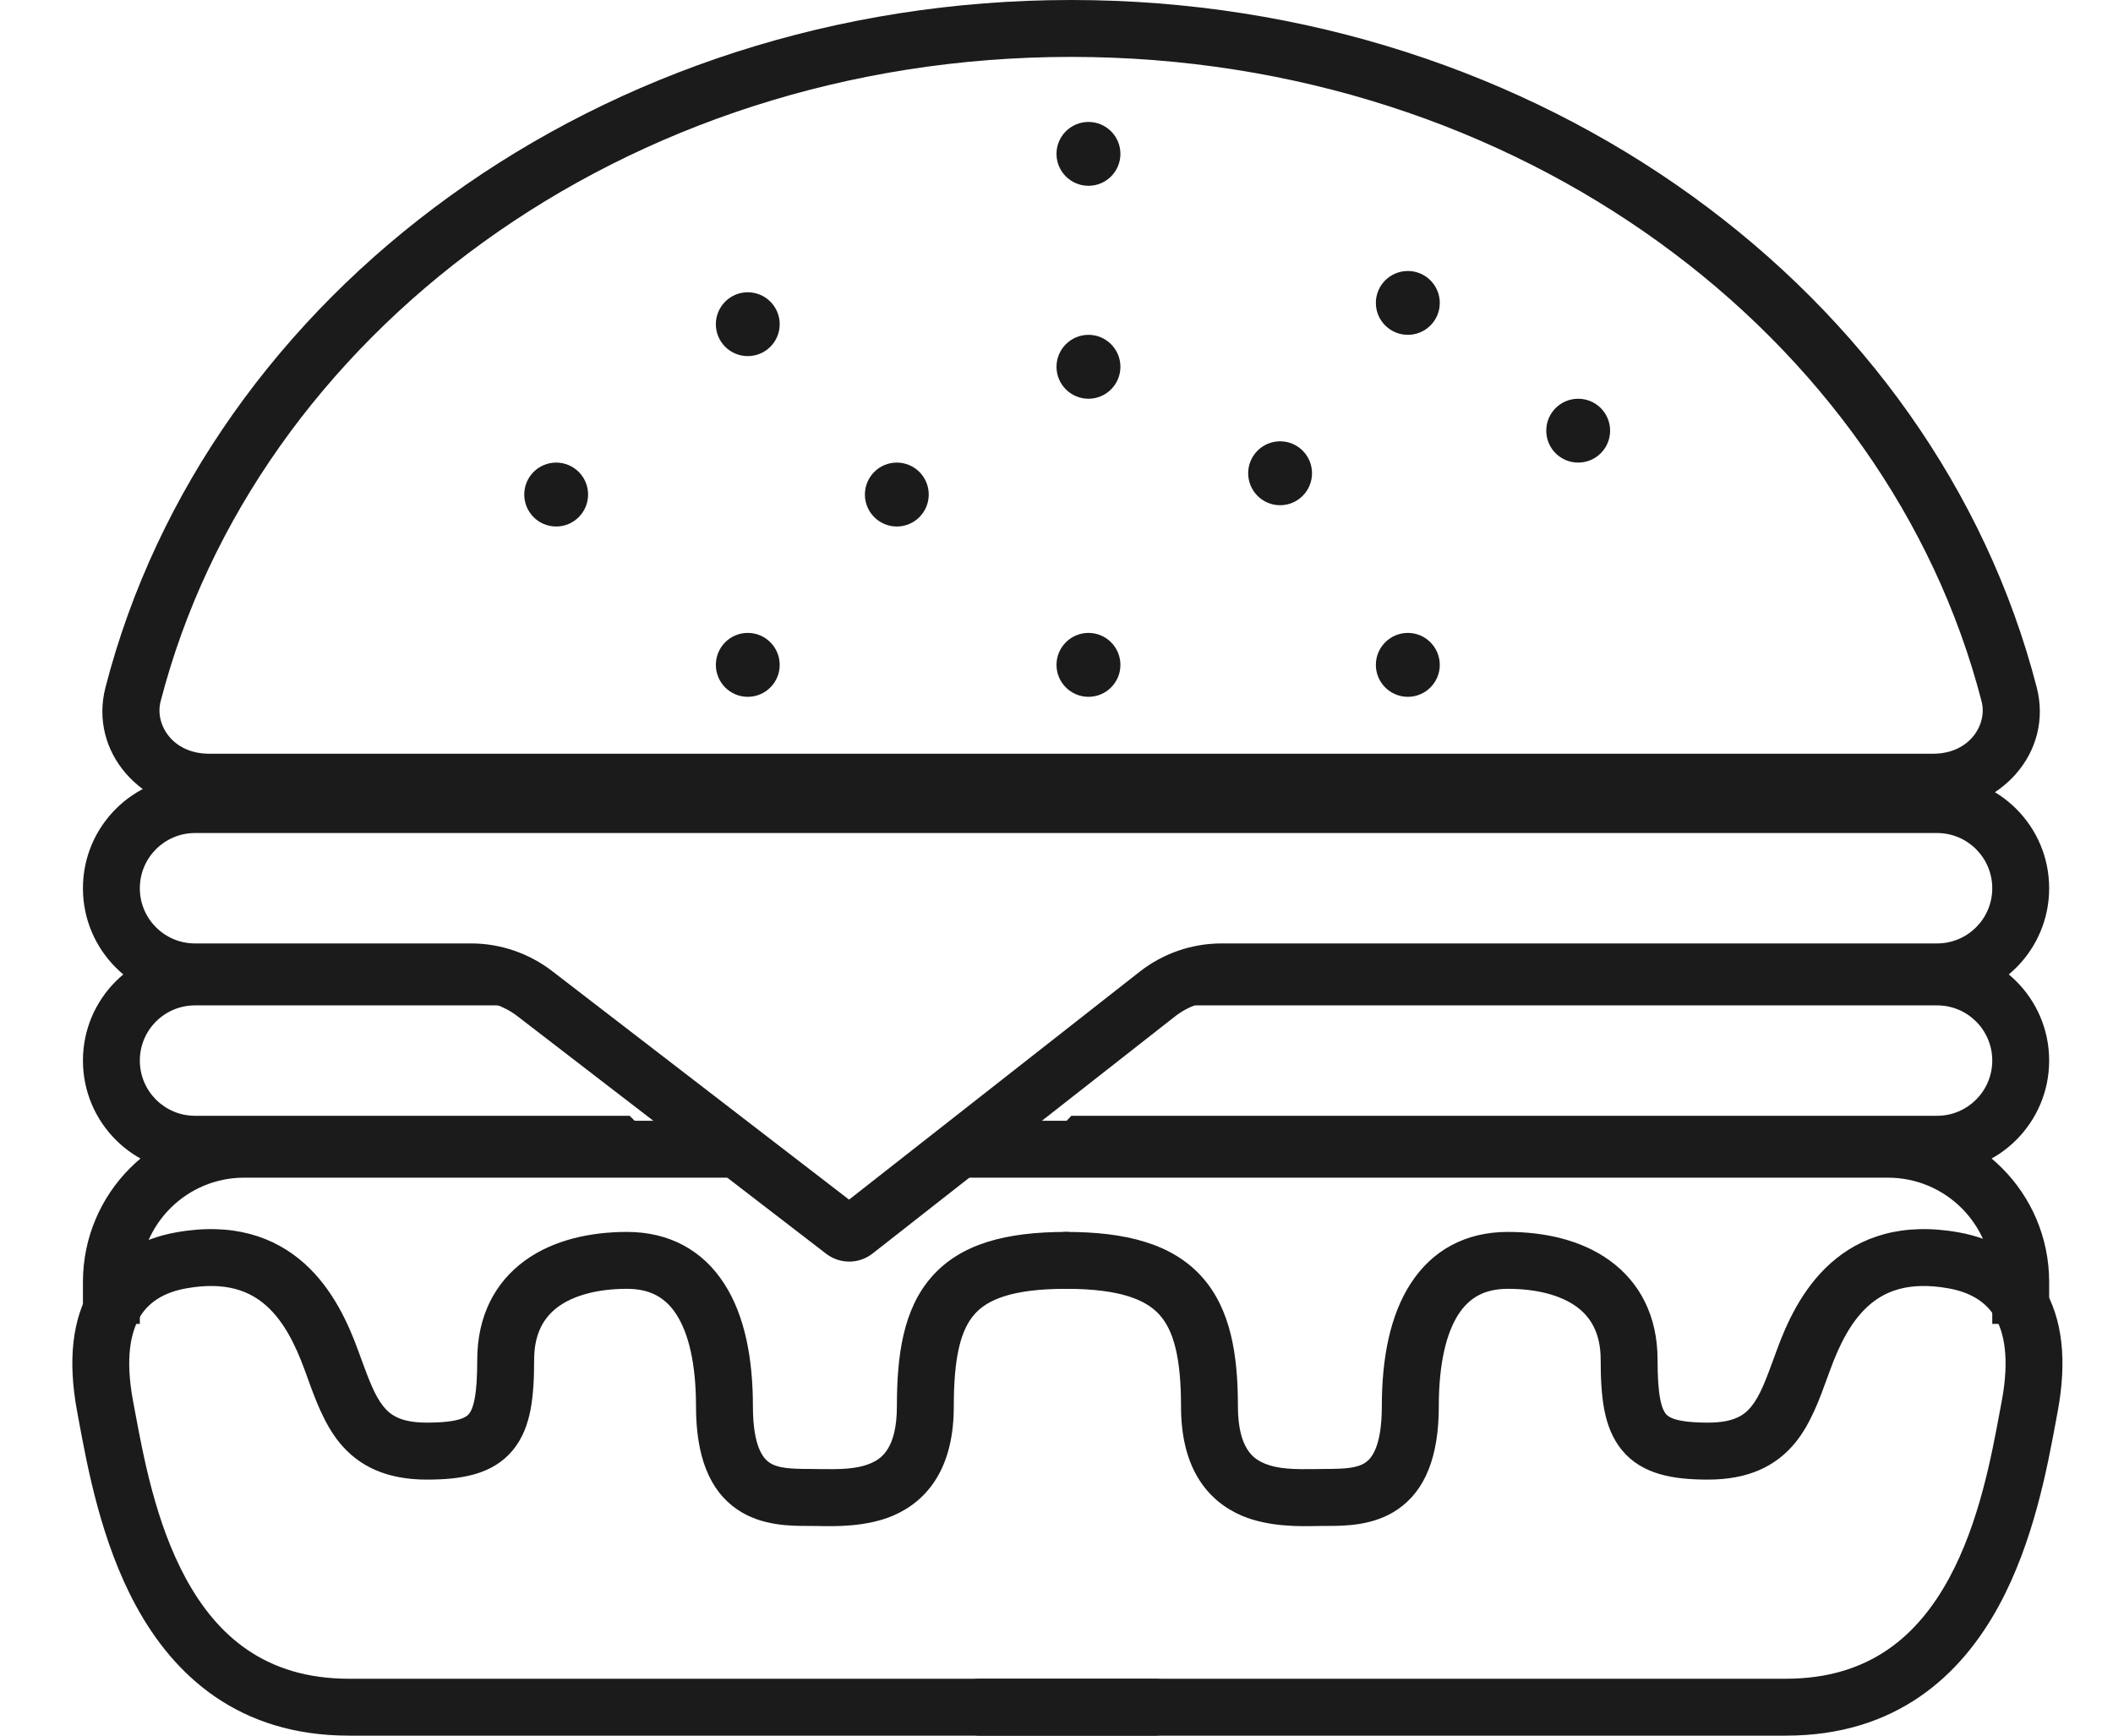 <svg width="28" height="23" viewBox="0 0 28 23" fill="none" xmlns="http://www.w3.org/2000/svg">
<path d="M14.193 0.754C8.262 0.754 3.378 4.452 2.128 9.296C2.05 9.599 2.284 9.988 2.771 9.988H25.616C26.102 9.988 26.337 9.599 26.259 9.296C25.009 4.452 20.125 0.754 14.193 0.754ZM25.616 10.742H2.771C1.88 10.742 1.175 9.97 1.398 9.108C2.744 3.89 7.962 0 14.193 0C20.425 0 25.643 3.89 26.989 9.108C27.212 9.97 26.506 10.742 25.616 10.742Z" fill="#1B1B1B"/>
<path d="M25.669 11.039H2.584C2.18 11.039 1.853 11.367 1.853 11.771C1.853 12.175 2.18 12.502 2.584 12.502H6.242C6.63 12.502 7.007 12.631 7.315 12.867L11.251 15.897L15.102 12.877C15.412 12.634 15.794 12.502 16.188 12.502H25.669C26.073 12.502 26.4 12.175 26.4 11.771C26.4 11.367 26.073 11.039 25.669 11.039ZM11.098 16.017C11.098 16.017 11.098 16.017 11.098 16.017L11.098 16.017ZM15.568 13.471L11.563 16.611C11.382 16.753 11.128 16.754 10.946 16.613L6.855 13.465C6.679 13.33 6.464 13.257 6.242 13.257H2.584C1.764 13.257 1.099 12.591 1.099 11.771C1.099 10.95 1.764 10.285 2.584 10.285H25.669C26.489 10.285 27.154 10.95 27.154 11.771C27.154 12.591 26.489 13.257 25.669 13.257H16.188C15.963 13.257 15.745 13.332 15.568 13.471Z" fill="#1B1B1B"/>
<path d="M13.483 15.54H25.669C26.489 15.54 27.154 14.875 27.154 14.054C27.154 13.234 26.489 12.569 25.669 12.569H16.298L15.583 13.323H25.669C26.073 13.323 26.4 13.65 26.4 14.054C26.4 14.458 26.073 14.786 25.669 14.786H14.197L13.483 15.54ZM6.881 13.323H2.584C2.18 13.323 1.853 13.65 1.853 14.054C1.853 14.458 2.18 14.786 2.584 14.786H8.344L9.098 15.54H2.584C1.764 15.54 1.099 14.875 1.099 14.054C1.099 13.234 1.764 12.569 2.584 12.569H6.127L6.881 13.323Z" fill="#1B1B1B"/>
<path d="M4.034 16.743C4.413 17.083 4.617 17.544 4.744 17.891C4.755 17.92 4.765 17.948 4.775 17.976C4.891 18.292 4.965 18.494 5.082 18.639C5.176 18.755 5.315 18.852 5.656 18.852C6.082 18.852 6.18 18.779 6.214 18.737C6.236 18.711 6.267 18.656 6.29 18.535C6.313 18.413 6.324 18.248 6.324 18.021C6.324 17.439 6.56 16.992 6.957 16.704C7.337 16.429 7.827 16.325 8.309 16.325C8.868 16.325 9.312 16.568 9.597 17.011C9.868 17.43 9.977 17.997 9.977 18.635C9.977 19.182 10.121 19.331 10.195 19.381C10.304 19.455 10.464 19.466 10.738 19.466C10.784 19.466 10.83 19.467 10.876 19.468C11.12 19.47 11.346 19.473 11.538 19.391C11.635 19.35 11.712 19.29 11.769 19.192C11.83 19.091 11.885 18.921 11.885 18.635C11.885 17.961 11.968 17.351 12.344 16.922C12.731 16.479 13.338 16.325 14.127 16.325C14.335 16.325 14.504 16.493 14.504 16.702C14.504 16.91 14.335 17.079 14.127 17.079C13.404 17.079 13.079 17.226 12.912 17.418C12.732 17.623 12.639 17.98 12.639 18.635C12.639 19.014 12.566 19.328 12.418 19.577C12.268 19.831 12.056 19.99 11.834 20.085C11.479 20.236 11.065 20.227 10.831 20.222C10.796 20.221 10.764 20.221 10.738 20.221C10.728 20.221 10.718 20.221 10.707 20.221C10.479 20.221 10.091 20.222 9.771 20.004C9.4 19.752 9.223 19.297 9.223 18.635C9.223 18.065 9.122 17.665 8.964 17.42C8.821 17.198 8.619 17.079 8.309 17.079C7.921 17.079 7.607 17.165 7.4 17.314C7.211 17.452 7.078 17.665 7.078 18.021C7.078 18.264 7.067 18.485 7.031 18.677C6.994 18.871 6.926 19.06 6.795 19.218C6.524 19.546 6.1 19.607 5.656 19.607C5.128 19.607 4.757 19.435 4.496 19.114C4.294 18.864 4.175 18.536 4.073 18.252C4.061 18.218 4.048 18.184 4.036 18.151C3.918 17.829 3.766 17.515 3.531 17.305C3.317 17.113 3.001 16.977 2.467 17.073C2.177 17.125 1.976 17.251 1.856 17.447C1.732 17.651 1.657 17.997 1.763 18.566C1.77 18.602 1.777 18.639 1.784 18.677C1.901 19.309 2.063 20.181 2.462 20.916C2.872 21.669 3.51 22.246 4.623 22.246H15.307C15.307 22.246 15.307 22.246 15.307 22.623C15.307 23 15.307 23 15.307 23H4.623C3.164 23 2.304 22.205 1.8 21.276C1.341 20.431 1.16 19.449 1.045 18.829C1.037 18.786 1.03 18.744 1.022 18.704C0.896 18.029 0.957 17.474 1.212 17.055C1.471 16.629 1.889 16.41 2.333 16.331C3.079 16.197 3.634 16.385 4.034 16.743ZM15.684 22.623C15.684 22.831 15.515 23 15.307 23L15.307 22.623L15.307 22.246C15.515 22.246 15.684 22.415 15.684 22.623Z" fill="#1B1B1B"/>
<path d="M24.255 16.743C23.876 17.082 23.672 17.544 23.545 17.891C23.534 17.92 23.524 17.948 23.514 17.976C23.398 18.292 23.324 18.494 23.207 18.639C23.113 18.755 22.974 18.852 22.633 18.852C22.207 18.852 22.109 18.779 22.075 18.737C22.053 18.711 22.022 18.656 21.999 18.535C21.976 18.413 21.965 18.248 21.965 18.021C21.965 17.438 21.729 16.992 21.331 16.704C20.952 16.429 20.462 16.325 19.98 16.325C19.421 16.325 18.977 16.568 18.692 17.011C18.421 17.43 18.311 17.997 18.311 18.635C18.311 19.182 18.168 19.331 18.094 19.381C17.985 19.455 17.825 19.466 17.552 19.466C17.505 19.466 17.459 19.467 17.413 19.468C17.169 19.47 16.943 19.473 16.751 19.391C16.654 19.35 16.577 19.29 16.52 19.192C16.459 19.091 16.404 18.92 16.404 18.635C16.404 17.955 16.31 17.346 15.924 16.917C15.529 16.48 14.917 16.325 14.127 16.325C13.919 16.325 13.75 16.493 13.75 16.702C13.75 16.91 13.919 17.079 14.127 17.079C14.849 17.079 15.187 17.226 15.364 17.422C15.55 17.628 15.65 17.985 15.65 18.635C15.65 19.014 15.723 19.328 15.871 19.577C16.022 19.831 16.233 19.99 16.455 20.085C16.81 20.236 17.224 20.227 17.458 20.222C17.494 20.221 17.525 20.221 17.552 20.221C17.561 20.221 17.571 20.221 17.582 20.221C17.81 20.221 18.198 20.222 18.518 20.004C18.889 19.752 19.066 19.297 19.066 18.635C19.066 18.065 19.167 17.665 19.325 17.419C19.468 17.198 19.67 17.079 19.98 17.079C20.368 17.079 20.682 17.165 20.889 17.314C21.078 17.452 21.211 17.665 21.211 18.021C21.211 18.264 21.222 18.485 21.258 18.677C21.295 18.871 21.363 19.059 21.494 19.218C21.765 19.546 22.189 19.607 22.633 19.607C23.161 19.607 23.532 19.435 23.793 19.114C23.995 18.864 24.113 18.536 24.216 18.252C24.228 18.218 24.241 18.184 24.253 18.151C24.371 17.829 24.523 17.515 24.758 17.305C24.972 17.113 25.288 16.977 25.822 17.073C26.111 17.125 26.313 17.251 26.433 17.447C26.557 17.651 26.632 17.997 26.526 18.566C26.519 18.602 26.512 18.639 26.505 18.677C26.388 19.309 26.226 20.181 25.827 20.916C25.417 21.669 24.779 22.246 23.666 22.246H12.982C12.982 22.246 12.982 22.246 12.982 22.623C12.982 23 12.982 23 12.982 23H23.666C25.125 23 25.985 22.205 26.489 21.276C26.948 20.431 27.129 19.449 27.244 18.829C27.252 18.786 27.259 18.744 27.267 18.704C27.393 18.029 27.331 17.474 27.077 17.055C26.818 16.629 26.399 16.41 25.956 16.331C25.21 16.197 24.654 16.385 24.255 16.743ZM12.605 22.623C12.605 22.831 12.774 23 12.982 23L12.982 22.623L12.982 22.246C12.774 22.246 12.605 22.415 12.605 22.623Z" fill="#1B1B1B"/>
<path d="M9.821 15.606L8.773 14.852H3.235C2.055 14.852 1.099 15.809 1.099 16.988V17.544H1.853V16.988C1.853 16.225 2.472 15.606 3.235 15.606H9.821ZM12.726 15.606H25.018C25.781 15.606 26.4 16.225 26.4 16.988V17.544H27.154V16.988C27.154 15.809 26.198 14.852 25.018 14.852H13.669L12.726 15.606Z" fill="#1B1B1B"/>
<path d="M10.332 4.296C10.332 4.53 10.143 4.719 9.909 4.719C9.675 4.719 9.486 4.53 9.486 4.296C9.486 4.063 9.675 3.873 9.909 3.873C10.143 3.873 10.332 4.063 10.332 4.296Z" fill="#1B1B1B"/>
<path d="M14.847 2.039C14.847 2.273 14.657 2.462 14.424 2.462C14.19 2.462 14 2.273 14 2.039C14 1.805 14.19 1.616 14.424 1.616C14.657 1.616 14.847 1.805 14.847 2.039Z" fill="#1B1B1B"/>
<path d="M7.793 6.553C7.793 6.787 7.604 6.977 7.37 6.977C7.136 6.977 6.947 6.787 6.947 6.553C6.947 6.32 7.136 6.13 7.37 6.13C7.604 6.13 7.793 6.32 7.793 6.553Z" fill="#1B1B1B"/>
<path d="M12.307 6.553C12.307 6.787 12.118 6.977 11.884 6.977C11.65 6.977 11.461 6.787 11.461 6.553C11.461 6.32 11.65 6.13 11.884 6.13C12.118 6.13 12.307 6.32 12.307 6.553Z" fill="#1B1B1B"/>
<path d="M10.332 8.811C10.332 9.044 10.143 9.234 9.909 9.234C9.675 9.234 9.486 9.044 9.486 8.811C9.486 8.577 9.675 8.387 9.909 8.387C10.143 8.387 10.332 8.577 10.332 8.811Z" fill="#1B1B1B"/>
<path d="M14.847 8.811C14.847 9.044 14.657 9.234 14.424 9.234C14.19 9.234 14 9.044 14 8.811C14 8.577 14.19 8.387 14.424 8.387C14.657 8.387 14.847 8.577 14.847 8.811Z" fill="#1B1B1B"/>
<path d="M14.847 4.861C14.847 5.094 14.657 5.284 14.424 5.284C14.19 5.284 14 5.094 14 4.861C14 4.627 14.19 4.437 14.424 4.437C14.657 4.437 14.847 4.627 14.847 4.861Z" fill="#1B1B1B"/>
<path d="M17.386 6.271C17.386 6.505 17.197 6.695 16.963 6.695C16.729 6.695 16.54 6.505 16.54 6.271C16.54 6.038 16.729 5.848 16.963 5.848C17.197 5.848 17.386 6.038 17.386 6.271Z" fill="#1B1B1B"/>
<path d="M19.079 4.014C19.079 4.248 18.889 4.437 18.656 4.437C18.422 4.437 18.232 4.248 18.232 4.014C18.232 3.78 18.422 3.591 18.656 3.591C18.889 3.591 19.079 3.78 19.079 4.014Z" fill="#1B1B1B"/>
<path d="M21.336 5.707C21.336 5.941 21.147 6.13 20.913 6.13C20.679 6.13 20.49 5.941 20.49 5.707C20.49 5.473 20.679 5.284 20.913 5.284C21.147 5.284 21.336 5.473 21.336 5.707Z" fill="#1B1B1B"/>
<path d="M19.079 8.811C19.079 9.044 18.889 9.234 18.656 9.234C18.422 9.234 18.232 9.044 18.232 8.811C18.232 8.577 18.422 8.387 18.656 8.387C18.889 8.387 19.079 8.577 19.079 8.811Z" fill="#1B1B1B"/>
</svg>
